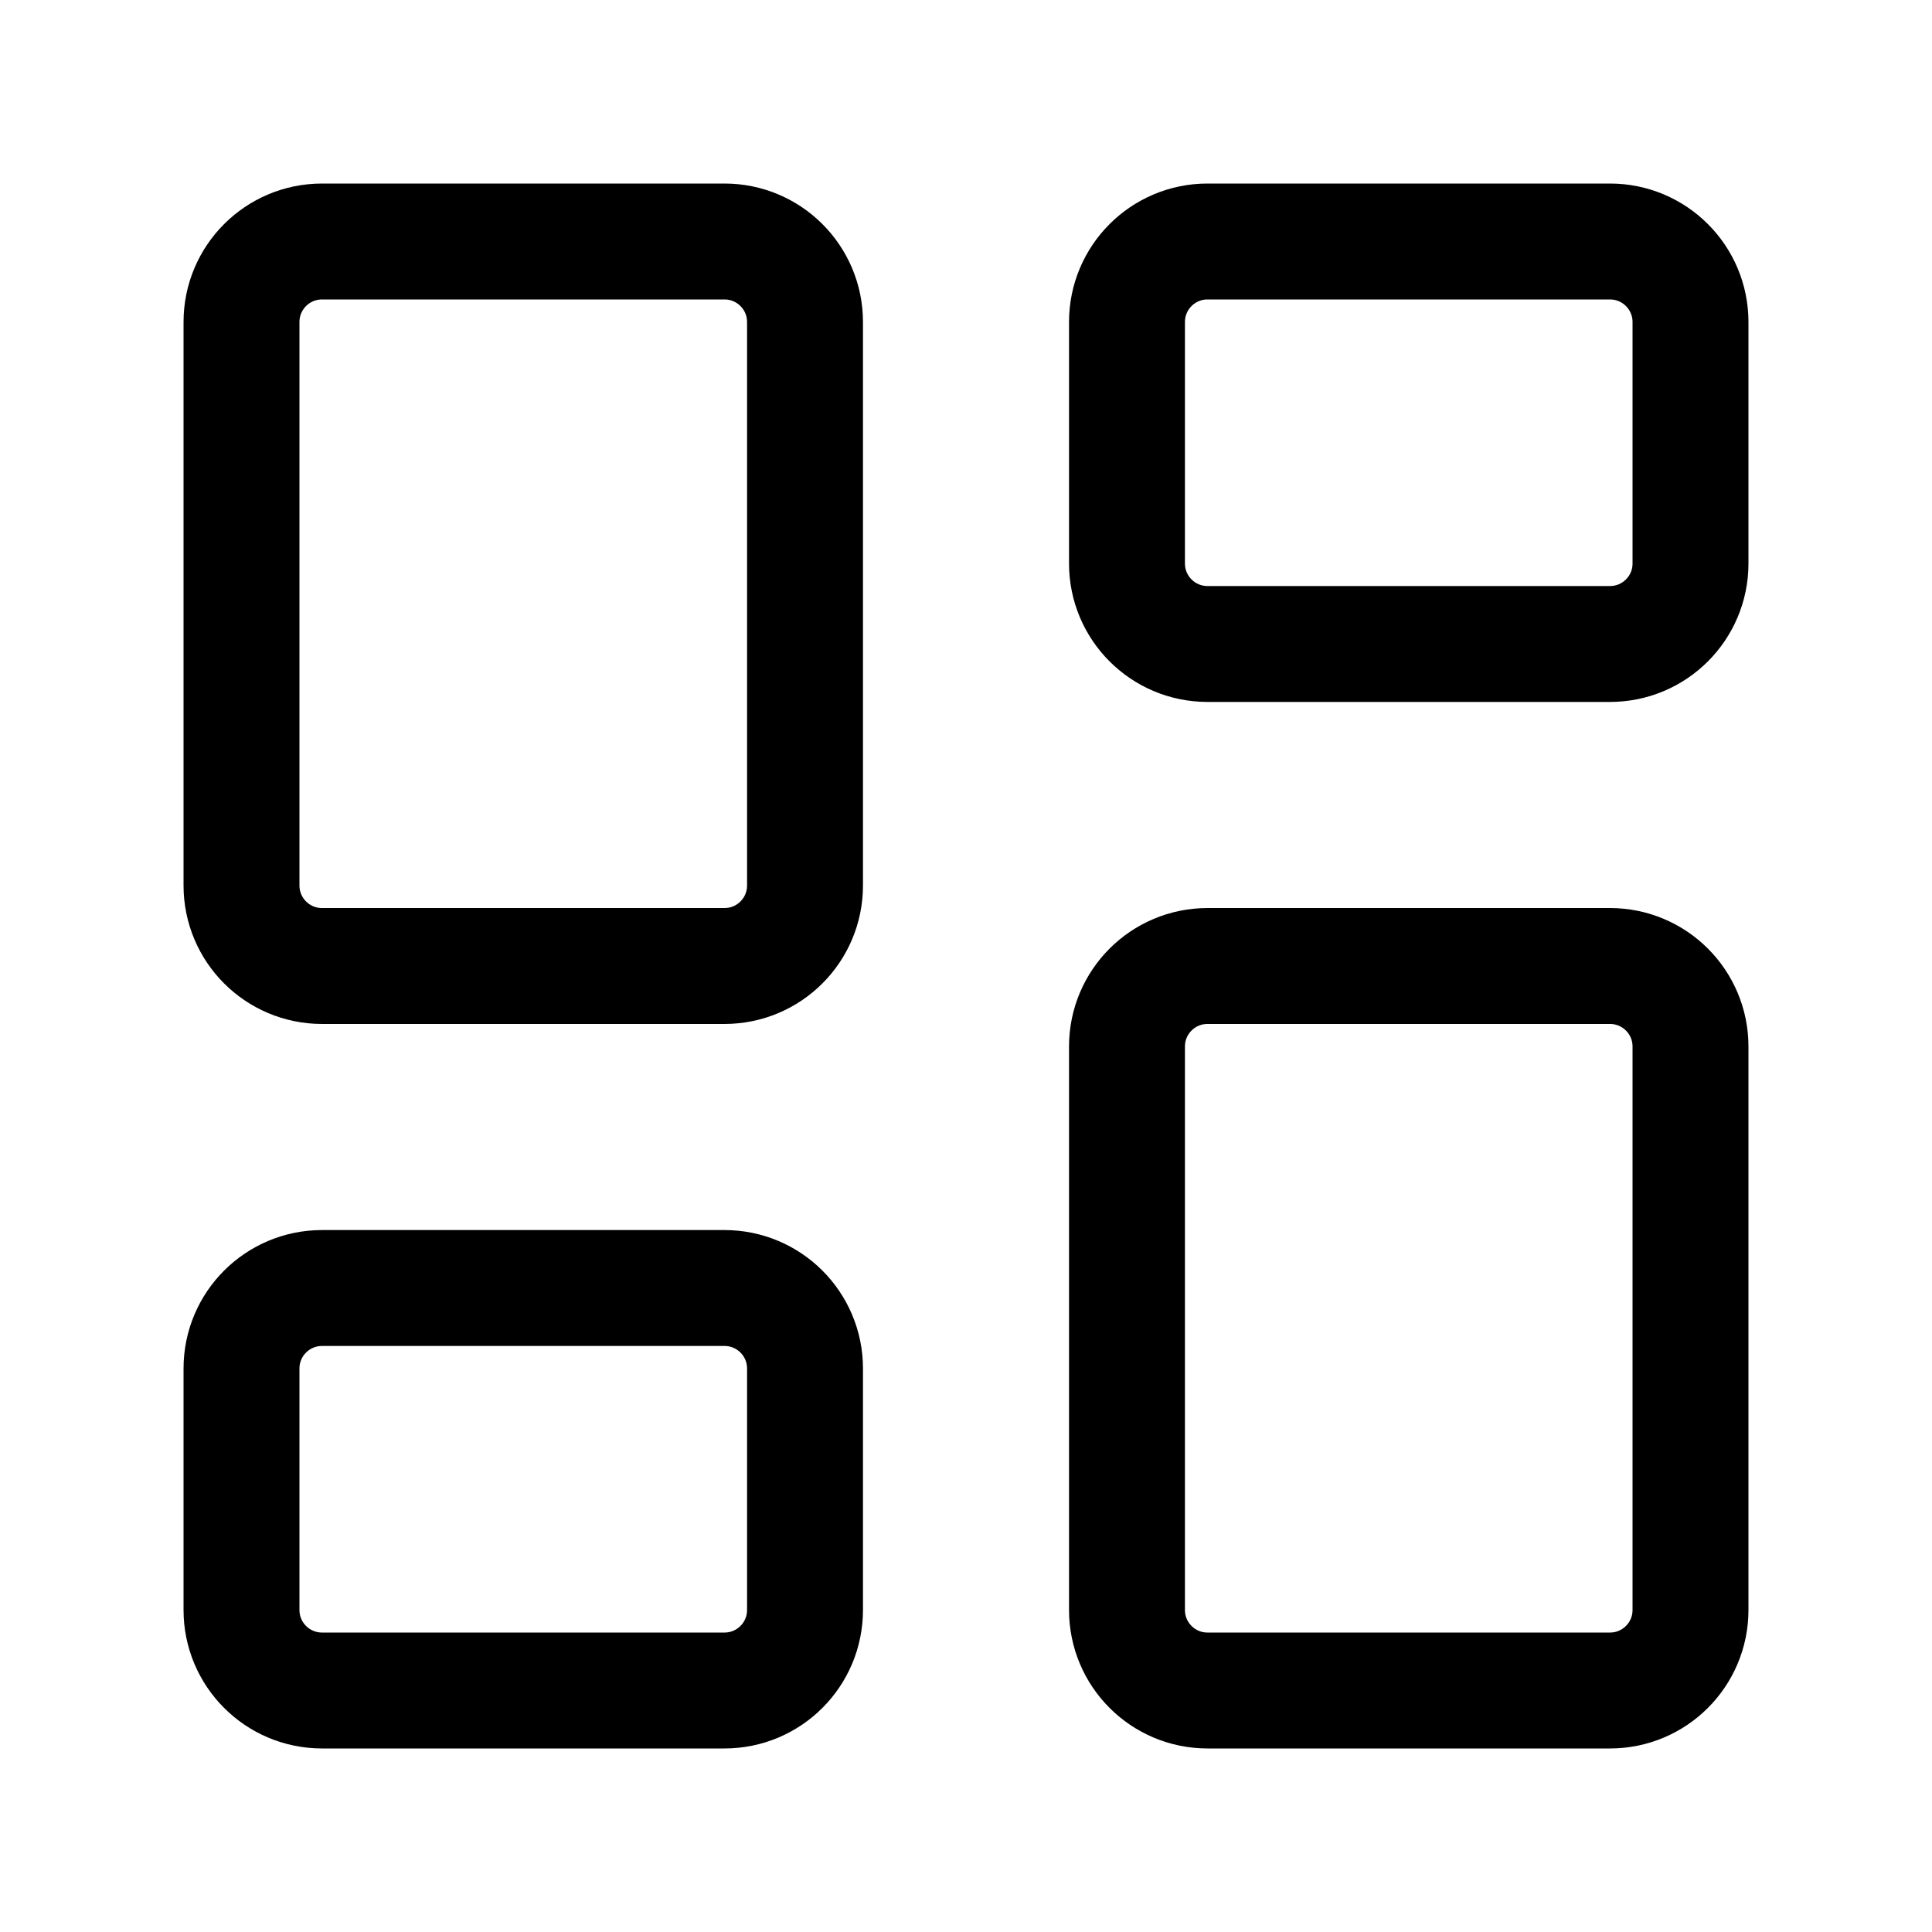 <svg width="40" height="40" viewBox="0 0 40 40" fill="none" xmlns="http://www.w3.org/2000/svg">
    <path d="M15 5H6.667C5.746 5 5 5.746 5 6.667V18.333C5 19.254 5.746 20 6.667 20H15C15.921 20 16.667 19.254 16.667 18.333V6.667C16.667 5.746 15.921 5 15 5Z"
          stroke="currentcolor" stroke-width="2.4" stroke-linecap="round" stroke-linejoin="round"/>
    <path d="M33.333 5H25C24.079 5 23.333 5.746 23.333 6.667V11.667C23.333 12.587 24.079 13.333 25 13.333H33.333C34.254 13.333 35 12.587 35 11.667V6.667C35 5.746 34.254 5 33.333 5Z"
          stroke="currentcolor" stroke-width="2.4" stroke-linecap="round" stroke-linejoin="round"/>
    <path d="M33.333 20H25C24.079 20 23.333 20.746 23.333 21.667V33.333C23.333 34.254 24.079 35 25 35H33.333C34.254 35 35 34.254 35 33.333V21.667C35 20.746 34.254 20 33.333 20Z"
          stroke="currentcolor" stroke-width="2.4" stroke-linecap="round" stroke-linejoin="round"/>
    <path d="M15 26.667H6.667C5.746 26.667 5 27.413 5 28.333V33.333C5 34.254 5.746 35 6.667 35H15C15.921 35 16.667 34.254 16.667 33.333V28.333C16.667 27.413 15.921 26.667 15 26.667Z"
          stroke="currentcolor" stroke-width="2.4" stroke-linecap="round" stroke-linejoin="round"/>
</svg>